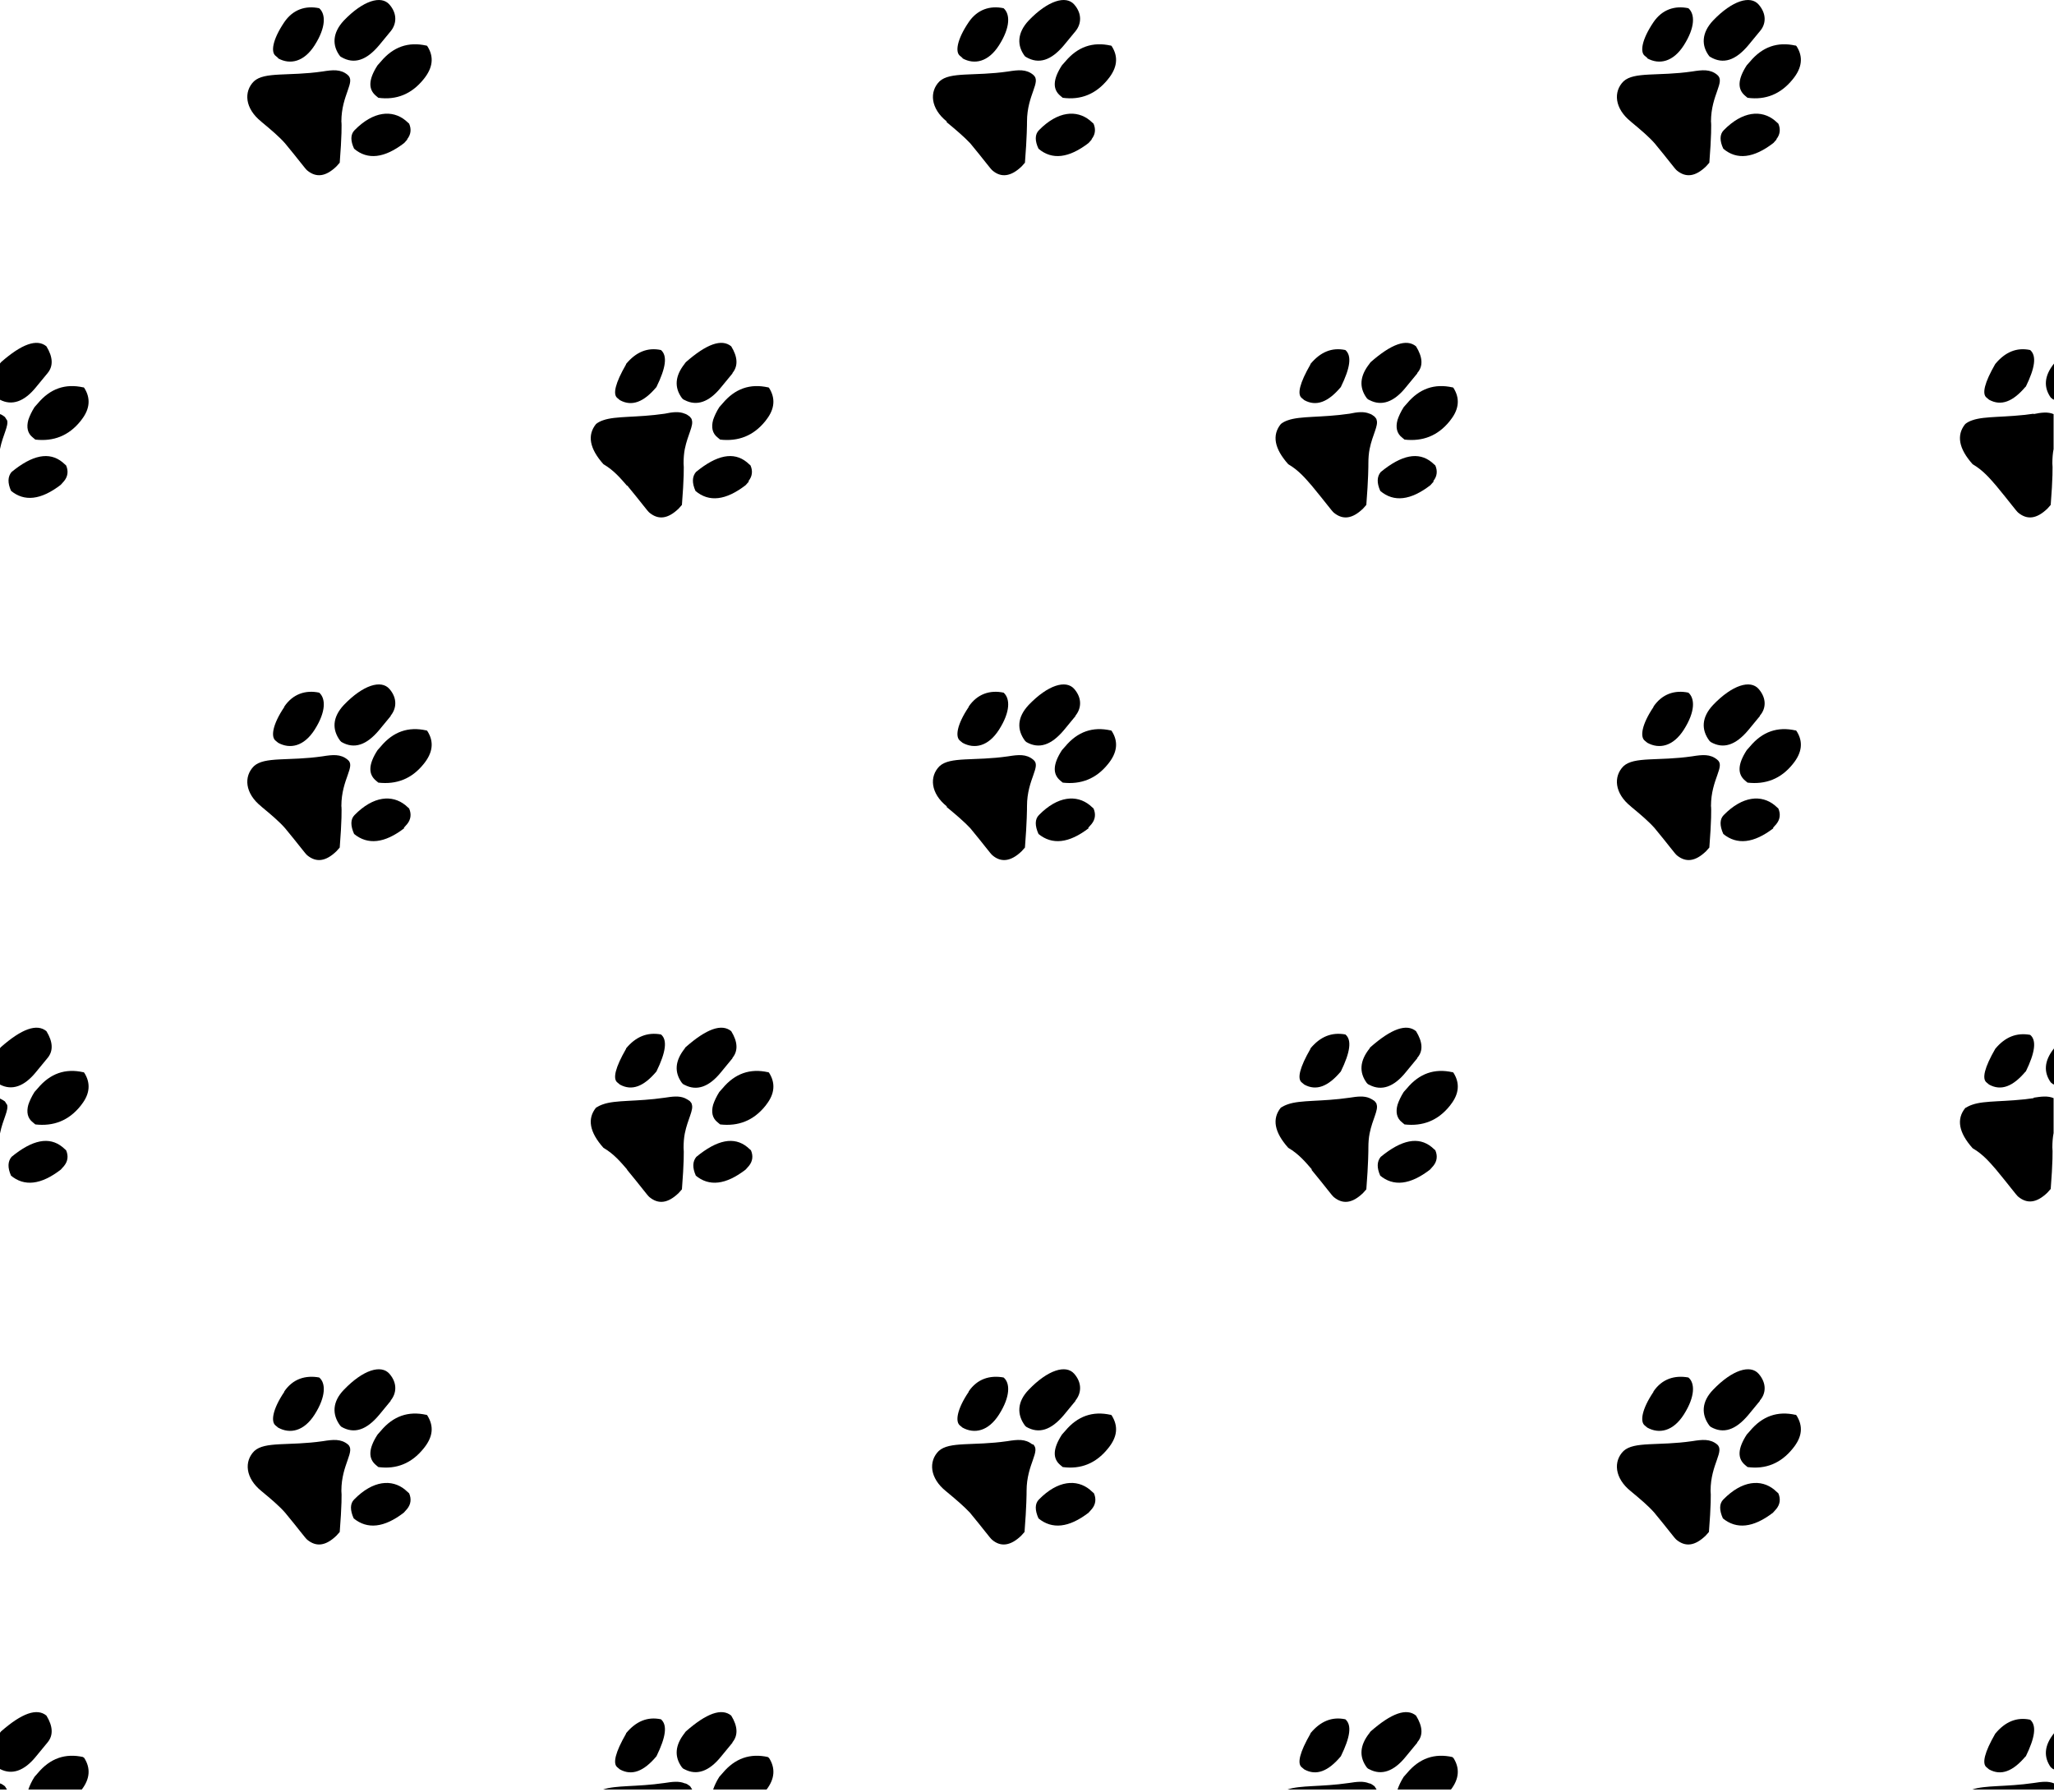 <svg xmlns="http://www.w3.org/2000/svg" width="243" height="212" viewBox="0 0 243 212" fill="none">
  <path d="M9.866 45.831C7.727 45.345 5.929 45.977 4.471 47.726L4.082 48.164C3.742 48.698 3.499 49.233 3.353 49.67C3.11 50.545 3.256 51.274 3.888 51.76L4.179 52.003C6.318 52.246 8.116 51.566 9.525 49.816C9.574 49.767 9.623 49.67 9.671 49.622C10.643 48.358 10.741 47.094 9.963 45.879L9.817 45.782L9.866 45.831Z" fill="black"/>
  <path d="M4.277 45.782L5.638 44.13C6.318 43.303 6.269 42.234 5.492 40.971C4.374 40.047 2.576 40.679 0.097 42.866C0.097 42.915 0 42.963 0 43.012V47.289C1.409 48.018 2.867 47.532 4.277 45.782Z" fill="black"/>
  <path d="M32.902 6.902C34.312 7.68 35.964 7.34 37.228 5.347C38.589 3.209 38.54 1.653 37.762 0.973C36.158 0.633 34.652 1.119 33.631 2.625C32.222 4.715 32.028 6.173 32.611 6.611L32.902 6.854V6.902Z" fill="black"/>
  <path d="M30.958 14.435C32.076 15.359 33.048 16.185 33.728 16.962C35.381 18.955 36.11 19.976 36.353 20.17C37.422 21.045 38.54 20.899 39.803 19.684L40.192 19.247C40.435 16.185 40.435 14.581 40.386 14.387C40.386 11.179 42.136 9.672 41.115 8.846C40.289 8.166 39.366 8.263 38.151 8.457C34.117 9.041 31.298 8.457 30.035 9.624C28.82 10.839 28.965 12.831 30.91 14.387L30.958 14.435Z" fill="black"/>
  <path d="M50.447 5.396C48.309 4.91 46.51 5.541 45.052 7.291L44.664 7.728C43.594 9.381 43.546 10.547 44.469 11.325L44.761 11.568C46.899 11.859 48.697 11.13 50.107 9.381C51.225 8.02 51.37 6.708 50.544 5.444L50.398 5.347L50.447 5.396Z" fill="black"/>
  <path d="M48.162 16.476C48.6 15.942 48.697 15.31 48.405 14.63L47.968 14.241C46.413 12.977 44.177 13.123 41.942 15.407C41.456 15.893 41.456 16.671 41.893 17.594C43.497 18.955 45.489 18.712 47.822 16.914L48.211 16.476H48.162Z" fill="black"/>
  <path d="M40.387 6.756C41.893 7.631 43.351 7.145 44.858 5.347L46.219 3.695C46.899 2.868 47.045 1.653 46.073 0.536C45.101 -0.582 42.962 0.05 40.678 2.431C39.317 3.889 39.269 5.396 40.241 6.659L40.387 6.756Z" fill="black"/>
  <path d="M74.066 43.109C72.803 45.296 72.463 46.657 73.046 47.094L73.337 47.337C74.747 48.115 76.156 47.58 77.663 45.782C78.781 43.498 78.975 42.089 78.197 41.408C76.594 41.068 75.233 41.651 74.066 43.06V43.109Z" fill="black"/>
  <path d="M74.212 57.446C75.865 59.439 76.594 60.459 76.837 60.654C77.906 61.529 79.024 61.383 80.287 60.168L80.676 59.73C80.919 56.669 80.919 55.065 80.871 54.822C80.871 54.19 80.919 53.607 81.016 53.121C81.356 51.42 82.085 50.35 81.843 49.67C81.843 49.524 81.697 49.427 81.6 49.281C81.405 49.136 81.211 48.99 81.016 48.941C80.336 48.65 79.558 48.747 78.635 48.941C75.281 49.427 72.852 49.184 71.345 49.719C71.053 49.816 70.762 49.962 70.519 50.156C69.45 51.468 69.741 53.072 71.394 54.919C72.657 55.648 73.483 56.669 74.164 57.446H74.212Z" fill="black"/>
  <path d="M9.866 126.847C7.727 126.361 5.929 126.993 4.471 128.742L4.082 129.18C3.742 129.714 3.499 130.249 3.353 130.686C3.11 131.561 3.256 132.29 3.888 132.776L4.179 133.019C6.318 133.262 8.116 132.582 9.525 130.832C9.574 130.784 9.623 130.686 9.671 130.638C10.643 129.374 10.741 128.111 9.963 126.896L9.817 126.798L9.866 126.847Z" fill="black"/>
  <path d="M4.277 126.798L5.638 125.146C6.318 124.32 6.269 123.25 5.492 121.987C4.374 121.063 2.576 121.695 0.097 123.882C0.097 123.882 0 123.979 0 124.028V128.305C1.409 129.034 2.867 128.548 4.277 126.798Z" fill="black"/>
  <path d="M1.263 58.029C2.867 59.39 4.86 59.147 7.193 57.349L7.581 56.912C8.019 56.377 8.116 55.745 7.824 55.065L7.387 54.676C5.832 53.413 3.839 53.801 1.361 55.843C0.923 56.377 0.875 57.106 1.312 58.078L1.263 58.029Z" fill="black"/>
  <path d="M0.826 49.719C0.826 49.719 0.68 49.476 0.583 49.33C0.389 49.184 0.194 49.038 0 48.99V53.121C0.34 51.42 1.069 50.351 0.826 49.67V49.719Z" fill="black"/>
  <path d="M33.631 83.642C32.222 85.731 32.028 87.189 32.611 87.627L32.902 87.87C34.312 88.647 35.964 88.307 37.228 86.315C38.589 84.176 38.54 82.621 37.762 81.941C36.158 81.6 34.652 82.086 33.631 83.593V83.642Z" fill="black"/>
  <path d="M30.958 95.451C32.076 96.375 33.048 97.201 33.728 97.978C35.381 99.971 36.11 100.992 36.353 101.186C37.422 102.061 38.54 101.915 39.803 100.7L40.192 100.263C40.435 97.201 40.435 95.597 40.386 95.354C40.386 92.147 42.136 90.64 41.115 89.862C40.289 89.182 39.366 89.279 38.151 89.474C34.117 90.057 31.298 89.474 30.035 90.64C28.82 91.855 28.965 93.847 30.91 95.403L30.958 95.451Z" fill="black"/>
  <path d="M50.447 86.412C48.309 85.926 46.51 86.558 45.052 88.307L44.664 88.745C43.594 90.397 43.546 91.564 44.469 92.341L44.761 92.584C46.899 92.827 48.697 92.147 50.107 90.397C51.225 89.036 51.37 87.724 50.544 86.46L50.398 86.363L50.447 86.412Z" fill="black"/>
  <path d="M47.774 97.93L48.162 97.493C48.6 96.958 48.697 96.326 48.405 95.646L47.968 95.257C46.413 93.993 44.177 94.139 41.942 96.423C41.456 96.909 41.456 97.687 41.893 98.659C43.497 99.971 45.489 99.777 47.822 97.978L47.774 97.93Z" fill="black"/>
  <path d="M46.219 84.662C46.899 83.836 47.045 82.621 46.073 81.503C45.101 80.385 42.962 81.017 40.678 83.398C39.317 84.856 39.269 86.315 40.241 87.627L40.387 87.772C41.893 88.647 43.351 88.161 44.858 86.363L46.219 84.711V84.662Z" fill="black"/>
  <path d="M74.066 124.077C72.803 126.264 72.463 127.625 73.046 128.062L73.337 128.305C74.747 129.083 76.156 128.548 77.663 126.75C78.781 124.466 78.975 123.008 78.197 122.376C76.594 122.084 75.233 122.619 74.066 124.028V124.077Z" fill="black"/>
  <path d="M74.212 138.414C75.865 140.406 76.594 141.427 76.837 141.621C77.906 142.496 79.024 142.35 80.287 141.135L80.676 140.698C80.919 137.636 80.919 136.032 80.871 135.789C80.871 135.158 80.919 134.574 81.016 134.088C81.356 132.387 82.085 131.318 81.843 130.638C81.843 130.492 81.697 130.395 81.6 130.249C81.405 130.103 81.211 130.006 81.016 129.909C80.336 129.617 79.558 129.714 78.635 129.86C75.281 130.346 72.852 130.103 71.345 130.638C71.053 130.735 70.762 130.881 70.519 131.027C69.45 132.339 69.741 133.943 71.394 135.789C72.657 136.518 73.483 137.539 74.164 138.317L74.212 138.414Z" fill="black"/>
  <path d="M0 210.974V211.703H0.826C0.826 211.703 0.68 211.46 0.583 211.314C0.389 211.168 0.194 211.022 0 210.974Z" fill="black"/>
  <path d="M9.866 207.863C7.728 207.377 5.929 208.009 4.471 209.759L4.083 210.196C3.742 210.731 3.499 211.265 3.354 211.703H9.672C10.643 210.439 10.741 209.176 9.963 207.961L9.817 207.863H9.866Z" fill="black"/>
  <path d="M5.638 206.114C6.318 205.287 6.269 204.218 5.492 202.955C4.374 202.031 2.576 202.663 0.097 204.85C0.097 204.899 0 204.947 0 204.996V209.273C1.409 210.002 2.867 209.516 4.277 207.766L5.638 206.114Z" fill="black"/>
  <path d="M1.263 139.046C2.867 140.406 4.86 140.163 7.193 138.365L7.581 137.928C8.019 137.393 8.116 136.761 7.824 136.081L7.387 135.692C5.832 134.429 3.839 134.817 1.361 136.859C0.923 137.393 0.875 138.122 1.312 139.094L1.263 139.046Z" fill="black"/>
  <path d="M0.826 130.687C0.826 130.687 0.68 130.444 0.583 130.298C0.389 130.152 0.194 130.055 0 129.958V134.089C0.34 132.388 1.069 131.318 0.826 130.638V130.687Z" fill="black"/>
  <path d="M33.631 164.658C32.222 166.748 32.028 168.206 32.611 168.643L32.902 168.886C34.312 169.664 35.964 169.323 37.228 167.331C38.589 165.192 38.54 163.589 37.762 162.957C36.158 162.665 34.652 163.103 33.631 164.609V164.658Z" fill="black"/>
  <path d="M41.164 170.879C40.338 170.198 39.415 170.295 38.2 170.49C34.166 171.073 31.347 170.49 30.084 171.656C28.869 172.871 29.014 174.864 30.958 176.419C32.076 177.342 33.048 178.169 33.728 178.946C35.381 180.939 36.11 181.959 36.353 182.154C37.422 183.029 38.54 182.883 39.803 181.668L40.192 181.231C40.435 178.169 40.435 176.614 40.387 176.371C40.387 173.163 42.136 171.656 41.116 170.83L41.164 170.879Z" fill="black"/>
  <path d="M50.447 167.379C48.309 166.893 46.51 167.525 45.052 169.275L44.664 169.712C43.594 171.365 43.546 172.531 44.469 173.309L44.761 173.552C46.899 173.843 48.697 173.114 50.107 171.365C51.225 170.004 51.37 168.74 50.544 167.428L50.398 167.331L50.447 167.379Z" fill="black"/>
  <path d="M47.92 176.225C46.364 174.961 44.129 175.107 41.893 177.391C41.407 177.877 41.407 178.655 41.845 179.627C43.449 180.939 45.441 180.745 47.774 178.946L48.163 178.509C48.6 177.974 48.697 177.343 48.406 176.662L47.968 176.273L47.92 176.225Z" fill="black"/>
  <path d="M46.219 165.679C46.899 164.852 47.045 163.637 46.073 162.519C45.101 161.402 42.962 162.033 40.678 164.415C39.317 165.824 39.269 167.331 40.241 168.643L40.387 168.789C41.893 169.664 43.351 169.178 44.858 167.38L46.219 165.727V165.679Z" fill="black"/>
  <path d="M74.066 205.093C72.803 207.28 72.463 208.641 73.046 209.078L73.337 209.321C74.747 210.099 76.156 209.564 77.663 207.766C78.781 205.482 78.975 204.072 78.197 203.392C76.594 203.052 75.233 203.635 74.066 205.044V205.093Z" fill="black"/>
  <path d="M90.882 45.831C88.743 45.345 86.945 45.977 85.487 47.726L85.098 48.164C84.758 48.698 84.515 49.233 84.369 49.67C84.126 50.545 84.272 51.274 84.904 51.76L85.196 52.003C87.334 52.246 89.132 51.566 90.542 49.816C90.59 49.767 90.639 49.67 90.687 49.622C91.659 48.358 91.757 47.094 90.979 45.879L90.833 45.782L90.882 45.831Z" fill="black"/>
  <path d="M86.654 44.13C87.334 43.303 87.285 42.234 86.508 40.971C85.39 40.047 83.592 40.679 81.113 42.866C81.113 42.915 81.016 42.963 81.016 43.012C79.85 44.47 79.752 45.831 80.676 47.094L80.822 47.24C80.822 47.24 80.919 47.289 81.016 47.337C82.425 48.066 83.883 47.58 85.293 45.831L86.654 44.178V44.13Z" fill="black"/>
  <path d="M113.87 6.902C115.279 7.68 116.931 7.34 118.195 5.347C119.556 3.209 119.507 1.653 118.73 0.973C117.126 0.633 115.619 1.119 114.599 2.625C113.189 4.715 112.995 6.173 113.578 6.611L113.87 6.854V6.902Z" fill="black"/>
  <path d="M111.974 14.435C113.092 15.359 114.064 16.185 114.793 16.962C116.445 18.955 117.174 19.976 117.417 20.17C118.438 21.045 119.604 20.899 120.868 19.684L121.257 19.247C121.5 16.185 121.5 14.581 121.5 14.387C121.5 11.179 123.249 9.672 122.229 8.846C121.403 8.166 120.479 8.263 119.264 8.457C115.23 9.041 112.412 8.457 111.148 9.624C109.933 10.839 110.079 12.831 112.023 14.387L111.974 14.435Z" fill="black"/>
  <path d="M131.414 5.396C129.276 4.91 127.478 5.541 126.02 7.291L125.631 7.728C124.562 9.381 124.513 10.547 125.436 11.325L125.728 11.568C127.867 11.859 129.665 11.13 131.074 9.381C132.192 8.02 132.338 6.708 131.511 5.444L131.366 5.347L131.414 5.396Z" fill="black"/>
  <path d="M129.13 16.476C129.568 15.942 129.665 15.31 129.373 14.63L128.936 14.241C127.381 12.977 125.145 13.123 122.909 15.407C122.423 15.893 122.423 16.671 122.861 17.594C124.465 18.955 126.457 18.712 128.79 16.914L129.179 16.476H129.13Z" fill="black"/>
  <path d="M121.403 6.756C122.909 7.631 124.367 7.145 125.874 5.347L127.235 3.695C127.915 2.868 128.061 1.653 127.089 0.536C126.117 -0.582 123.979 0.05 121.694 2.431C120.334 3.889 120.285 5.396 121.257 6.659L121.403 6.756Z" fill="black"/>
  <path d="M155.034 43.109C153.771 45.296 153.43 46.657 154.014 47.094L154.305 47.337C155.715 48.115 157.124 47.58 158.631 45.782C159.748 43.498 159.943 42.089 159.165 41.408C157.561 41.068 156.201 41.651 155.034 43.06V43.109Z" fill="black"/>
  <path d="M155.18 57.446C156.832 59.439 157.561 60.459 157.804 60.654C158.873 61.529 159.991 61.383 161.255 60.168L161.644 59.73C161.887 56.669 161.887 55.065 161.887 54.822C161.887 54.19 161.935 53.607 162.032 53.121C162.373 51.42 163.102 50.35 162.859 49.67C162.859 49.524 162.713 49.427 162.616 49.281C162.421 49.136 162.227 48.99 162.032 48.941C161.352 48.65 160.574 48.747 159.651 48.941C156.298 49.427 153.868 49.184 152.361 49.719C152.069 49.816 151.778 49.962 151.535 50.156C150.466 51.468 150.757 53.072 152.41 54.919C153.673 55.648 154.499 56.669 155.18 57.446Z" fill="black"/>
  <path d="M90.882 126.847C88.743 126.361 86.945 126.993 85.487 128.742L85.098 129.18C84.758 129.714 84.515 130.249 84.369 130.686C84.126 131.561 84.272 132.29 84.904 132.776L85.196 133.019C87.334 133.262 89.132 132.582 90.542 130.832C90.59 130.784 90.639 130.686 90.687 130.638C91.659 129.374 91.757 128.111 90.979 126.896L90.833 126.798L90.882 126.847Z" fill="black"/>
  <path d="M86.654 125.146C87.334 124.32 87.285 123.25 86.508 121.987C85.39 121.063 83.592 121.695 81.113 123.882C81.113 123.882 81.016 123.979 81.016 124.028C79.85 125.486 79.752 126.847 80.676 128.11L80.822 128.256C80.822 128.256 80.919 128.305 81.016 128.353C82.425 129.082 83.883 128.596 85.293 126.847L86.654 125.194V125.146Z" fill="black"/>
  <path d="M88.549 56.912C88.987 56.377 89.084 55.745 88.792 55.065L88.355 54.676C86.8 53.413 84.807 53.801 82.329 55.843C81.891 56.377 81.843 57.106 82.28 58.078C83.884 59.439 85.876 59.196 88.209 57.398L88.598 56.96L88.549 56.912Z" fill="black"/>
  <path d="M114.599 83.642C113.189 85.731 112.995 87.189 113.578 87.627L113.87 87.87C115.279 88.647 116.931 88.307 118.195 86.315C119.556 84.176 119.507 82.621 118.73 81.941C117.126 81.6 115.619 82.086 114.599 83.593V83.642Z" fill="black"/>
  <path d="M111.974 95.451C113.092 96.375 114.064 97.201 114.793 97.978C116.445 99.971 117.174 100.992 117.417 101.186C118.438 102.061 119.604 101.915 120.868 100.7L121.257 100.263C121.5 97.201 121.5 95.597 121.5 95.354C121.5 92.147 123.249 90.64 122.229 89.862C121.403 89.182 120.479 89.279 119.264 89.474C115.23 90.057 112.412 89.474 111.148 90.64C109.933 91.855 110.079 93.847 112.023 95.403L111.974 95.451Z" fill="black"/>
  <path d="M131.414 86.412C129.276 85.926 127.478 86.558 126.02 88.307L125.631 88.745C124.562 90.397 124.513 91.564 125.436 92.341L125.728 92.584C127.867 92.827 129.665 92.147 131.074 90.397C132.192 89.036 132.338 87.724 131.511 86.46L131.366 86.363L131.414 86.412Z" fill="black"/>
  <path d="M128.741 97.93L129.13 97.493C129.568 96.958 129.665 96.326 129.373 95.646L128.936 95.257C127.381 93.993 125.145 94.139 122.909 96.423C122.423 96.909 122.423 97.687 122.861 98.659C124.465 99.971 126.457 99.777 128.79 97.978L128.741 97.93Z" fill="black"/>
  <path d="M127.235 84.662C127.915 83.836 128.061 82.621 127.089 81.503C126.117 80.385 123.979 81.017 121.694 83.398C120.334 84.856 120.285 86.315 121.257 87.627L121.403 87.772C122.909 88.647 124.367 88.161 125.874 86.363L127.235 84.711V84.662Z" fill="black"/>
  <path d="M155.034 124.077C153.771 126.264 153.43 127.625 154.014 128.062L154.305 128.305C155.715 129.083 157.124 128.548 158.631 126.75C159.748 124.466 159.943 123.008 159.165 122.376C157.561 122.084 156.201 122.619 155.034 124.028V124.077Z" fill="black"/>
  <path d="M155.18 138.414C156.832 140.406 157.561 141.427 157.804 141.621C158.873 142.496 159.991 142.35 161.255 141.135L161.644 140.698C161.887 137.636 161.887 136.032 161.887 135.789C161.887 135.158 161.935 134.574 162.032 134.088C162.373 132.387 163.102 131.318 162.859 130.638C162.859 130.492 162.713 130.395 162.616 130.249C162.421 130.103 162.227 130.006 162.032 129.909C161.352 129.617 160.574 129.714 159.651 129.86C156.298 130.346 153.868 130.103 152.361 130.638C152.069 130.735 151.778 130.881 151.535 131.027C150.466 132.339 150.757 133.943 152.41 135.789C153.673 136.518 154.499 137.539 155.18 138.317V138.414Z" fill="black"/>
  <path d="M81.016 210.973C80.336 210.682 79.558 210.779 78.635 210.925C75.281 211.411 72.851 211.168 71.345 211.703H81.891C81.891 211.703 81.745 211.459 81.648 211.314C81.454 211.168 81.259 211.022 81.065 210.973H81.016Z" fill="black"/>
  <path d="M90.882 207.863C88.744 207.377 86.945 208.009 85.487 209.759L85.099 210.196C84.758 210.731 84.515 211.265 84.37 211.703H90.688C91.66 210.439 91.757 209.176 90.979 207.961L90.833 207.863H90.882Z" fill="black"/>
  <path d="M86.654 206.114C87.334 205.287 87.285 204.218 86.508 202.955C85.39 202.031 83.592 202.663 81.113 204.85C81.113 204.899 81.016 204.947 81.016 204.996C79.85 206.454 79.752 207.815 80.676 209.078L80.822 209.224C80.822 209.224 80.919 209.273 81.016 209.321C82.425 210.05 83.883 209.564 85.293 207.815L86.654 206.162V206.114Z" fill="black"/>
  <path d="M82.28 139.046C83.883 140.406 85.876 140.163 88.209 138.365L88.598 137.928C89.035 137.393 89.132 136.761 88.841 136.081L88.403 135.692C86.848 134.429 84.855 134.817 82.377 136.859C81.939 137.393 81.891 138.122 82.328 139.094L82.28 139.046Z" fill="black"/>
  <path d="M114.599 164.658C113.189 166.748 112.995 168.206 113.578 168.643L113.87 168.886C115.279 169.664 116.931 169.323 118.195 167.331C119.556 165.192 119.507 163.589 118.73 162.957C117.126 162.665 115.619 163.103 114.599 164.609V164.658Z" fill="black"/>
  <path d="M122.132 170.879C121.305 170.198 120.382 170.295 119.167 170.49C115.133 171.073 112.314 170.49 111.051 171.656C109.836 172.871 109.982 174.864 111.926 176.419C113.043 177.342 114.015 178.169 114.744 178.946C116.397 180.939 117.126 181.959 117.369 182.154C118.389 183.029 119.556 182.883 120.819 181.668L121.208 181.231C121.451 178.169 121.451 176.614 121.451 176.371C121.451 173.163 123.201 171.656 122.18 170.83L122.132 170.879Z" fill="black"/>
  <path d="M131.414 167.379C129.276 166.893 127.478 167.525 126.02 169.275L125.631 169.712C124.562 171.365 124.513 172.531 125.436 173.309L125.728 173.552C127.867 173.843 129.665 173.114 131.074 171.365C132.192 170.004 132.338 168.74 131.511 167.428L131.366 167.331L131.414 167.379Z" fill="black"/>
  <path d="M128.936 176.225C127.381 174.961 125.145 175.107 122.909 177.391C122.423 177.877 122.423 178.655 122.861 179.627C124.465 180.939 126.457 180.745 128.79 178.946L129.179 178.509C129.616 177.974 129.713 177.343 129.422 176.662L128.984 176.273L128.936 176.225Z" fill="black"/>
  <path d="M127.235 165.679C127.915 164.852 128.061 163.637 127.089 162.519C126.117 161.402 123.979 162.033 121.694 164.415C120.334 165.824 120.285 167.331 121.257 168.643L121.403 168.789C122.909 169.664 124.367 169.178 125.874 167.38L127.235 165.727V165.679Z" fill="black"/>
  <path d="M155.034 205.093C153.771 207.28 153.43 208.641 154.014 209.078L154.305 209.321C155.715 210.099 157.124 209.564 158.631 207.766C159.748 205.482 159.943 204.072 159.165 203.392C157.561 203.052 156.201 203.635 155.034 205.044V205.093Z" fill="black"/>
  <path d="M171.85 45.831C169.711 45.345 167.913 45.977 166.455 47.726L166.066 48.164C165.726 48.698 165.483 49.233 165.337 49.67C165.094 50.545 165.24 51.274 165.872 51.76L166.163 52.003C168.302 52.246 170.1 51.566 171.509 49.816C171.558 49.767 171.607 49.67 171.655 49.622C172.627 48.358 172.724 47.094 171.947 45.879L171.801 45.782L171.85 45.831Z" fill="black"/>
  <path d="M167.67 44.13C168.399 43.303 168.302 42.234 167.524 40.971C166.406 40.047 164.608 40.679 162.129 42.866C162.129 42.915 162.032 42.963 162.032 43.012C160.866 44.47 160.769 45.831 161.692 47.094L161.838 47.24C161.838 47.24 161.935 47.289 162.032 47.337C163.442 48.066 164.9 47.58 166.309 45.831L167.67 44.178V44.13Z" fill="black"/>
  <path d="M194.886 6.902C196.296 7.68 197.948 7.34 199.212 5.347C200.572 3.209 200.524 1.653 199.746 0.973C198.142 0.633 196.636 1.119 195.615 2.625C194.206 4.715 194.011 6.173 194.595 6.611L194.886 6.854V6.902Z" fill="black"/>
  <path d="M192.991 14.435C194.109 15.359 195.081 16.185 195.761 16.962C197.413 18.955 198.142 19.976 198.385 20.17C199.455 21.045 200.572 20.899 201.836 19.684L202.225 19.247C202.468 16.185 202.468 14.581 202.419 14.387C202.419 11.179 204.169 9.672 203.148 8.846C202.322 8.166 201.399 8.263 200.184 8.457C196.15 9.041 193.331 8.457 192.067 9.624C190.852 10.839 190.998 12.831 192.942 14.387L192.991 14.435Z" fill="black"/>
  <path d="M212.43 5.396C210.292 4.91 208.494 5.541 207.036 7.291L206.647 7.728C205.578 9.381 205.529 10.547 206.453 11.325L206.744 11.568C208.883 11.859 210.681 11.13 212.09 9.381C213.208 8.02 213.354 6.708 212.528 5.444L212.382 5.347L212.43 5.396Z" fill="black"/>
  <path d="M210.146 16.476C210.584 15.942 210.681 15.31 210.389 14.63L209.952 14.241C208.397 12.977 206.161 13.123 203.925 15.407C203.439 15.893 203.44 16.671 203.877 17.594C205.481 18.955 207.473 18.712 209.806 16.914L210.195 16.476H210.146Z" fill="black"/>
  <path d="M202.371 6.756C203.877 7.631 205.335 7.145 206.842 5.347L208.203 3.695C208.932 2.868 209.029 1.653 208.057 0.536C207.085 -0.582 204.946 0.05 202.662 2.431C201.301 3.889 201.253 5.396 202.225 6.659L202.371 6.756Z" fill="black"/>
  <path d="M242.66 47.046L242.806 47.192C242.806 47.192 242.903 47.24 243 47.289V43.012C241.834 44.47 241.736 45.831 242.66 47.094V47.046Z" fill="black"/>
  <path d="M240.619 48.941C237.265 49.427 234.835 49.184 233.329 49.719C233.037 49.816 232.746 49.962 232.503 50.156C231.433 51.468 231.725 53.072 233.377 54.919C234.641 55.648 235.467 56.669 236.148 57.446C237.8 59.439 238.529 60.459 238.772 60.654C239.841 61.529 240.959 61.383 242.223 60.168L242.611 59.73C242.854 56.669 242.854 55.065 242.806 54.822C242.806 54.19 242.854 53.607 242.952 53.121V48.99C242.271 48.698 241.494 48.795 240.57 48.99L240.619 48.941Z" fill="black"/>
  <path d="M239.647 45.782C240.764 43.498 240.959 42.089 240.181 41.408C238.577 41.068 237.217 41.651 236.05 43.06C234.787 45.248 234.446 46.608 235.03 47.046L235.321 47.289C236.731 48.066 238.14 47.532 239.647 45.733V45.782Z" fill="black"/>
  <path d="M171.85 126.847C169.711 126.361 167.913 126.993 166.455 128.742L166.066 129.18C165.726 129.714 165.483 130.249 165.337 130.686C165.094 131.561 165.24 132.29 165.872 132.776L166.163 133.019C168.302 133.262 170.1 132.582 171.509 130.832C171.558 130.784 171.607 130.686 171.655 130.638C172.627 129.374 172.724 128.111 171.947 126.896L171.801 126.798L171.85 126.847Z" fill="black"/>
  <path d="M167.67 125.146C168.399 124.32 168.302 123.25 167.524 121.987C166.406 121.063 164.608 121.695 162.129 123.882C162.129 123.882 162.032 123.979 162.032 124.028C160.866 125.486 160.769 126.847 161.692 128.11L161.838 128.256C161.838 128.256 161.935 128.305 162.032 128.353C163.442 129.082 164.9 128.596 166.309 126.847L167.67 125.194V125.146Z" fill="black"/>
  <path d="M169.565 56.912C170.003 56.377 170.1 55.745 169.808 55.065L169.371 54.676C167.816 53.413 165.823 53.801 163.345 55.843C162.907 56.377 162.859 57.106 163.296 58.078C164.9 59.439 166.892 59.196 169.225 57.398L169.614 56.96L169.565 56.912Z" fill="black"/>
  <path d="M195.615 83.642C194.206 85.731 194.011 87.189 194.595 87.627L194.886 87.87C196.296 88.647 197.948 88.307 199.212 86.315C200.572 84.176 200.524 82.621 199.746 81.941C198.142 81.6 196.636 82.086 195.615 83.593V83.642Z" fill="black"/>
  <path d="M192.991 95.451C194.109 96.375 195.081 97.201 195.761 97.978C197.413 99.971 198.142 100.992 198.385 101.186C199.455 102.061 200.572 101.915 201.836 100.7L202.225 100.263C202.468 97.201 202.468 95.597 202.419 95.354C202.419 92.147 204.169 90.64 203.148 89.862C202.322 89.182 201.399 89.279 200.184 89.474C196.15 90.057 193.331 89.474 192.067 90.64C190.852 91.855 190.998 93.847 192.942 95.403L192.991 95.451Z" fill="black"/>
  <path d="M212.43 86.412C210.292 85.926 208.494 86.558 207.036 88.307L206.647 88.745C205.578 90.397 205.529 91.564 206.453 92.341L206.744 92.584C208.883 92.827 210.681 92.147 212.09 90.397C213.208 89.036 213.354 87.724 212.528 86.46L212.382 86.363L212.43 86.412Z" fill="black"/>
  <path d="M209.758 97.93L210.146 97.493C210.584 96.958 210.681 96.326 210.389 95.646L209.952 95.257C208.397 93.993 206.161 94.139 203.925 96.423C203.439 96.909 203.44 97.687 203.877 98.659C205.481 99.971 207.473 99.777 209.806 97.978L209.758 97.93Z" fill="black"/>
  <path d="M208.203 84.662C208.932 83.836 209.029 82.621 208.057 81.503C207.085 80.385 204.946 81.017 202.662 83.398C201.301 84.856 201.253 86.315 202.225 87.627L202.371 87.772C203.877 88.647 205.335 88.161 206.842 86.363L208.203 84.711V84.662Z" fill="black"/>
  <path d="M242.66 128.062L242.806 128.208C242.806 128.208 242.903 128.257 243 128.305V124.028C241.834 125.486 241.736 126.847 242.66 128.111V128.062Z" fill="black"/>
  <path d="M240.619 129.909C237.265 130.395 234.835 130.152 233.329 130.686C233.037 130.784 232.746 130.929 232.503 131.075C231.433 132.387 231.725 133.991 233.377 135.838C234.641 136.567 235.467 137.588 236.148 138.365C237.8 140.358 238.529 141.378 238.772 141.573C239.841 142.448 240.959 142.302 242.223 141.087L242.611 140.649C242.854 137.588 242.854 135.984 242.806 135.741C242.806 135.109 242.854 134.526 242.952 134.04V129.909C242.271 129.617 241.494 129.714 240.57 129.86L240.619 129.909Z" fill="black"/>
  <path d="M239.647 126.798C240.764 124.514 240.959 123.056 240.181 122.424C238.577 122.133 237.217 122.667 236.05 124.077C234.787 126.264 234.446 127.625 235.03 128.062L235.321 128.305C236.731 129.083 238.14 128.548 239.647 126.75V126.798Z" fill="black"/>
  <path d="M161.984 210.973C161.304 210.682 160.526 210.779 159.602 210.925C156.249 211.411 153.819 211.168 152.312 211.703H162.859C162.859 211.703 162.713 211.459 162.616 211.314C162.421 211.168 162.227 211.022 162.033 210.973H161.984Z" fill="black"/>
  <path d="M171.85 207.863C169.711 207.377 167.913 208.009 166.455 209.759L166.066 210.196C165.726 210.731 165.483 211.265 165.337 211.703H171.655C172.627 210.439 172.725 209.176 171.947 207.961L171.801 207.863H171.85Z" fill="black"/>
  <path d="M167.67 206.114C168.399 205.287 168.302 204.218 167.524 202.955C166.406 202.031 164.608 202.663 162.129 204.85C162.129 204.899 162.032 204.947 162.032 204.996C160.866 206.454 160.769 207.815 161.692 209.078L161.838 209.224C161.838 209.224 161.935 209.273 162.032 209.321C163.442 210.05 164.9 209.564 166.309 207.815L167.67 206.162V206.114Z" fill="black"/>
  <path d="M163.247 139.046C164.851 140.406 166.844 140.163 169.177 138.365L169.565 137.928C170.003 137.393 170.1 136.761 169.808 136.081L169.371 135.692C167.816 134.429 165.823 134.817 163.345 136.859C162.907 137.393 162.859 138.122 163.296 139.094L163.247 139.046Z" fill="black"/>
  <path d="M195.615 164.658C194.206 166.748 194.011 168.206 194.595 168.643L194.886 168.886C196.296 169.664 197.948 169.323 199.212 167.331C200.572 165.192 200.524 163.589 199.746 162.957C198.142 162.665 196.636 163.103 195.615 164.609V164.658Z" fill="black"/>
  <path d="M203.148 170.879C202.322 170.198 201.399 170.295 200.184 170.49C196.15 171.073 193.331 170.49 192.067 171.656C190.852 172.871 190.998 174.864 192.942 176.419C194.06 177.342 195.032 178.169 195.712 178.946C197.365 180.939 198.094 181.959 198.337 182.154C199.406 183.029 200.524 182.883 201.787 181.668L202.176 181.231C202.419 178.169 202.419 176.614 202.371 176.371C202.371 173.163 204.12 171.656 203.1 170.83L203.148 170.879Z" fill="black"/>
  <path d="M212.43 167.379C210.292 166.893 208.494 167.525 207.036 169.275L206.647 169.712C205.578 171.365 205.529 172.531 206.453 173.309L206.744 173.552C208.883 173.843 210.681 173.114 212.09 171.365C213.208 170.004 213.354 168.74 212.528 167.428L212.382 167.331L212.43 167.379Z" fill="black"/>
  <path d="M209.904 176.225C208.348 174.961 206.113 175.107 203.877 177.391C203.391 177.877 203.391 178.655 203.829 179.627C205.432 180.939 207.425 180.745 209.758 178.946L210.147 178.509C210.584 177.974 210.681 177.343 210.39 176.662L209.952 176.273L209.904 176.225Z" fill="black"/>
  <path d="M208.203 165.679C208.932 164.852 209.029 163.637 208.057 162.519C207.085 161.402 204.946 162.033 202.662 164.415C201.301 165.824 201.253 167.331 202.225 168.643L202.371 168.789C203.877 169.664 205.335 169.178 206.842 167.38L208.203 165.727V165.679Z" fill="black"/>
  <path d="M242.66 209.078L242.806 209.224C242.806 209.224 242.903 209.273 243 209.321V205.044C241.834 206.502 241.736 207.863 242.66 209.127V209.078Z" fill="black"/>
  <path d="M240.619 210.925C237.265 211.411 234.835 211.168 233.329 211.703H243V210.973C242.32 210.682 241.542 210.779 240.619 210.925Z" fill="black"/>
  <path d="M239.647 207.815C240.764 205.53 240.959 204.121 240.181 203.441C238.577 203.1 237.217 203.684 236.05 205.093C234.787 207.28 234.446 208.641 235.03 209.078L235.321 209.321C236.731 210.099 238.14 209.564 239.647 207.766V207.815Z" fill="black"/>
</svg>